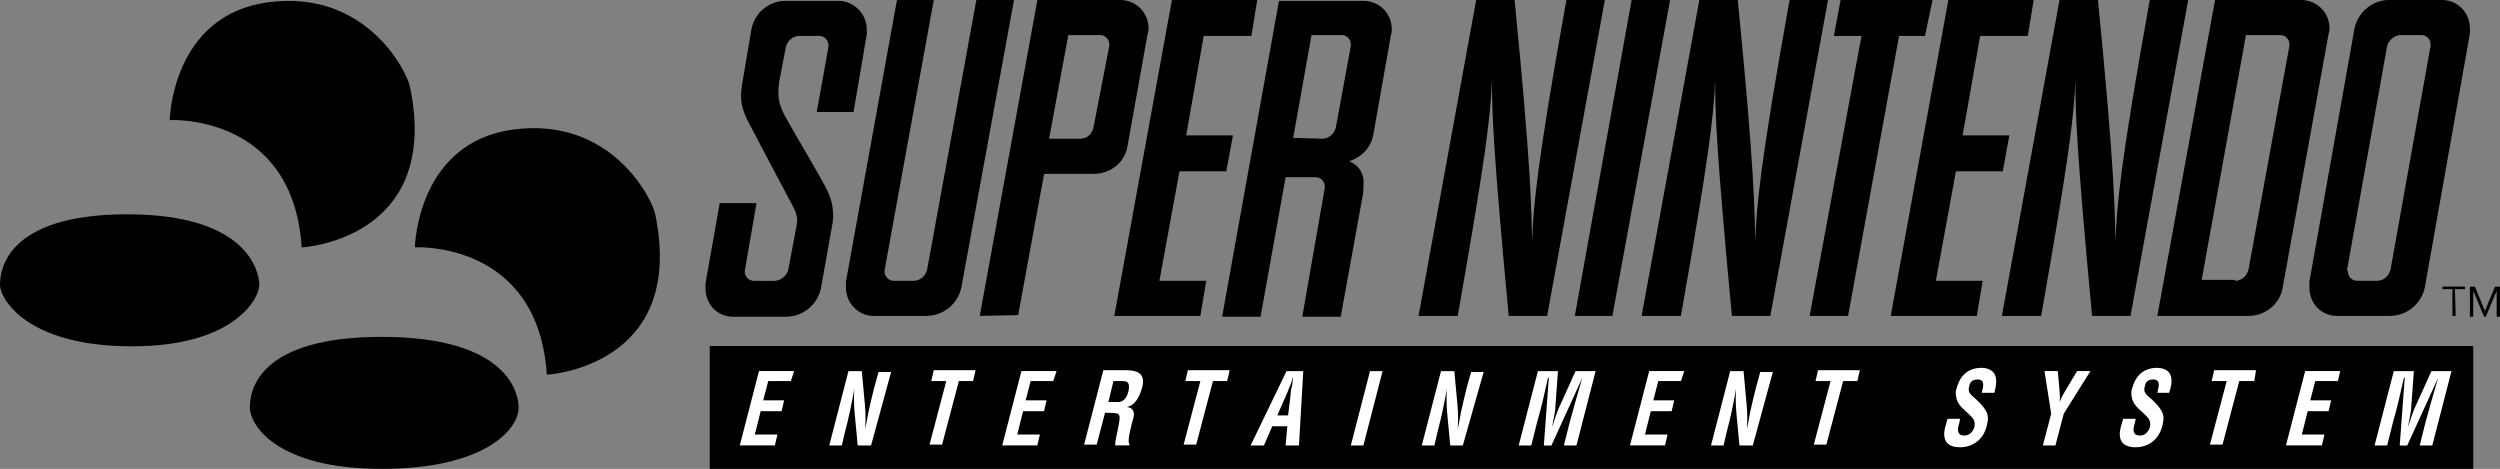 <?xml version="1.0" encoding="utf-8"?>
<!-- Generator: Adobe Illustrator 25.2.1, SVG Export Plug-In . SVG Version: 6.00 Build 0)  -->
<svg version="1.1" id="Layer_1" xmlns="http://www.w3.org/2000/svg" xmlns:xlink="http://www.w3.org/1999/xlink" x="0px" y="0px"
	 viewBox="0 0 3839 720" style="enable-background:new 0 0 3839 720;" xml:space="preserve">
<rect x="0" y="0" width="3839" height="720" fill="#808080" stroke="none"/>
<style type="text/css">
	.st0{fill:#FFFFFF;}
	.st1{fill-rule:evenodd;clip-rule:evenodd;fill:#FFFFFF;}
	.st2{fill-rule:evenodd;clip-rule:evenodd;}
</style>
<g>
	<g>
		<path id="yellow_10_" class="st2" d="M586.4,517.3c185.3,0,210,80,210,108.6c0,33.6-52.4,94.1-210,94.1
			c-163.1,0-202.7-68.3-202.7-94.1C383.6,598.7,397.5,517.3,586.4,517.3z"/>
		<path id="green_10_" class="st2" d="M195.5,329.1c185.3,0,202.7,88.6,202.7,108.6s-37.8,94.1-195.5,94.1
			C39.7,531.8,0,457.7,0,437.7S6.6,329.1,195.5,329.1z"/>
		<path id="red_10_" class="st2" d="M637.1,379.8c0,0,3-161.7,152-181s211.9,105.1,217.1,130.3c48.3,234.7-166.5,246.5-166.5,246.2
			C826.2,369.1,637.1,379.8,637.1,379.8z"/>
		<path id="blue_10_" class="st2" d="M260.6,184.4c0,0,3-161.7,152-181s211.9,105.1,217.1,130.3C678,368.3,463.3,380.2,463.3,379.8
			C449.7,173.6,260.6,184.4,260.6,184.4z"/>
	</g>
	<rect x="1108.8" y="549.7" class="st0" width="2676.3" height="148.9"/>
	<g id="SNES_20_">
		<g>
			<g>
				<g>
					<g>
						<path d="M1210.6,187.4c9,16.7,55.2,93.7,60.3,106.5c6.4,12.8,11.6,33.4,6.4,55.2l-16.7,93.7c-5.1,24.4-27,43.6-53.9,43.6
							h-80.9c-24.4,0-42.4-19.3-42.4-43.6c0-2.6,0-5.1,0-7.7l21.8-123.2h56.5l-18,104c0,1.3,0,1.3,0,1.3c0,7.7,6.4,14.1,14.1,14.1
							h30.8c10.3,0,19.3-7.7,21.8-16.7l12.8-68c2.6-12.8,0-20.5-11.6-41.1c-9-16.7-47.5-89.8-59-111.7
							c-15.4-28.2-16.7-41.1-12.8-65.5l14.1-83.4c5.1-25.7,27-43.6,52.6-43.6h80.9c23.1,0,43.6,19.3,43.6,43.6c0,2.6,0,5.1,0,7.7
							L1310.7,172h-56.5l18-100.1c0-1.3,0-1.3,0-2.6c0-7.7-6.4-14.1-14.1-14.1h-30.8c-10.3,0-18,7.7-20.5,16.7l-10.3,53.9
							C1192.6,152.7,1197.7,165.6,1210.6,187.4z"/>
					</g>
					<g>
						<path d="M1358.2,415.8C1358.2,417.1,1358.2,417.1,1358.2,415.8c0,9,6.4,15.4,14.1,15.4h30.8c10.3,0,18-7.7,20.5-16.7L1499.3,0
							h57.8l-80.9,441.5c-5.1,24.4-27,43.6-53.9,43.6h-80.9c-23.1,0-42.4-19.3-42.4-43.6c0-2.6,0-5.1,0-9L1377.4,0h56.5
							L1358.2,415.8z"/>
					</g>
					<g>
						<polygon points="1799.6,0 1930.6,0 1921.6,55.2 1848.4,55.2 1821.5,207.9 1893.3,207.9 1883.1,263.1 1811.2,263.1 
							1780.4,431.2 1852.3,431.2 1843.3,485.1 1711.1,485.1 						"/>
					</g>
					<g>
						<path d="M2178.3,485.1L2266.8,0h59c25.7,259.3,25.7,322.1,27,370.9c1.3-51.3,7.7-121.9,52.6-370.9l0,0h59l-88.6,485.1h-59
							c-24.4-259.3-25.7-313.2-25.7-361.9c-2.6,57.8-9,114.2-52.6,361.9L2178.3,485.1z"/>
					</g>
					<g>
						<polygon points="2476,485.1 2418.3,485.1 2505.5,0 2564.6,0 						"/>
					</g>
					<g>
						<polygon points="2956,55.2 2916.2,55.2 2837.9,485.1 2778.9,485.1 2858.5,55.2 2816.1,55.2 2826.4,0 2967.6,0 						"/>
					</g>
					<g>
						<polygon points="2991.9,0 3122.9,0 3113.9,55.2 3040.7,55.2 3013.8,207.9 3085.6,207.9 3075.4,263.1 3003.5,263.1 
							2972.7,431.2 3044.6,431.2 3035.6,485.1 2903.4,485.1 						"/>
					</g>
					<g>
						<path d="M2520.9,485.1L2609.5,0h59c25.7,259.3,25.7,322.1,27,370.9c1.3-51.3,7.7-121.9,52.6-370.9l0,0h59l-88.6,485.1h-59
							c-24.4-259.3-25.7-313.2-25.7-361.9c-2.6,57.8-9,114.2-52.6,361.9C2581.2,485.1,2520.9,485.1,2520.9,485.1z"/>
					</g>
					<g>
						<path d="M3074.1,485.1L3162.6,0h59c25.7,259.3,25.7,322.1,27,370.9c1.3-51.3,7.7-121.9,52.6-370.9l0,0h59l-88.6,485.1h-59
							C3188.3,225.9,3187,172,3187,123.2c-2.6,57.8-9,114.2-52.6,361.9C3134.4,485.1,3074.1,485.1,3074.1,485.1z"/>
					</g>
					<path d="M1504.5,485.1L1593,0h127.1c24.4,0,43.6,19.3,43.6,43.6c0,2.6,0,5.1-1.3,7.7l-30.8,172C1727.8,249,1706,267,1679,267
						h-75.7l-39.8,216.9L1504.5,485.1L1504.5,485.1z M1658.5,213c10.3,0,18-6.4,20.5-16.7l24.4-125.8c0,0,0-1.3,0-2.6
						c0-7.7-6.4-14.1-14.1-14.1h-48.8L1611,213H1658.5z M2034.5,287.5L2034.5,287.5c0-9-6.4-15.4-14.1-15.4h-46.2l-38.5,214.3h-59
						l87.3-485.1h129.6c24.4,0,43.6,19.3,43.6,43.6c0,2.6,0,5.1-1.3,9l-27,152.7c-3.9,20.5-18,34.7-37.2,41.1
						c16.7,6.4,24.4,21.8,21.8,39.8c0,2.6,0,5.1,0,7.7l-34.7,191.2h-59L2034.5,287.5z M2030.7,213c10.3,0,18-7.7,20.5-16.7
						l23.1-125.8c0-1.3,0-1.3,0-2.6c0-7.7-6.4-14.1-14.1-14.1H2014l-28.2,157.9L2030.7,213L2030.7,213z M3401.4,0h132.2
						c24.4,0,43.6,19.3,43.6,43.6c0,2.6,0,5.1-1.3,7.7l-70.6,390.2c-3.9,24.4-25.7,43.6-52.6,43.6h-139.9L3401.4,0z M3432.2,431.2
						c10.3,0,18-7.7,20.5-16.7l62.9-344c0-1.3,0-1.3,0-2.6c0-7.7-6.4-14.1-14.1-14.1h-52.6l-68,376h51.3V431.2z M3668.3,0h82.1
						c23.1,0,42.4,19.3,42.4,43.6c0,2.6,0,5.1,0,7.7l-69.3,390.2c-5.1,24.4-27,43.6-53.9,43.6h-80.9c-24.4,0-42.4-19.3-42.4-43.6
						c0-2.6,0-5.1,0-9l69.3-388.9C3620.8,19.3,3642.6,0,3668.3,0z M3605.4,417.1c0,7.7,6.4,14.1,14.1,14.1h30.8
						c10.3,0,18-7.7,20.5-16.7l61.6-344c0-1.3,0-1.3,0-2.6c0-7.7-6.4-14.1-14.1-14.1h-32.1c-9,0-18,7.7-20.5,16.7l-61.6,344
						C3605.4,415.8,3605.4,417.1,3605.4,417.1z"/>
					<g>
						<path d="M1978,637.9l3.9-32.1c0-5.1,1.3-10.3,2.6-15.4c0-2.6,1.3-9,1.3-11.6l0,0c-1.3,2.6-2.6,9-3.9,11.6
							c-2.6,5.1-3.9,10.3-6.4,15.4l-14.1,32.1H1978z"/>
						<path d="M1723.9,585.2h-14.1l-7.7,32.1h15.4c6.4,0,12.8-5.1,15.4-16.7C1735.5,587.8,1731.6,585.2,1723.9,585.2z"/>
						<path d="M1089.9,531.3V720h2708V531.3H1089.9z M1214.4,585.2h-34.7l-7.7,29.5h32.1l-3.9,16.7h-32.1l-9,35.9h34.7l-3.9,16.7
							h-53.9l29.5-114.2h53.9L1214.4,585.2z M1337.6,684.1h-20.5l-3.9-41.1c-1.3-14.1-2.6-27-1.3-46.2l0,0c-1.3,9-3.9,20.5-6.4,33.4
							c-2.6,11.6-5.1,23.1-7.7,32.1l-5.1,21.8h-19.3l29.5-114.2h20.5l3.9,42.4c1.3,12.8,2.6,27,1.3,46.2l0,0
							c2.6-10.3,3.9-21.8,6.4-32.1c2.6-11.6,5.1-21.8,7.7-32.1l6.4-23.1h19.3L1337.6,684.1z M1494.2,585.2h-21.8l-25.7,97.5h-19.3
							l25.7-97.5H1430l3.9-16.7h64.2L1494.2,585.2z M1617.4,585.2h-34.7l-7.7,29.5h32.1l-3.9,16.7h-32.1l-9,35.9h34.7l-3.9,16.7
							h-53.9l29.5-114.2h53.9L1617.4,585.2z M1753.4,596.8c-3.9,12.8-10.3,25.7-23.1,28.2l0,0c11.6,1.3,12.8,10.3,9,20.5
							c-1.3,5.1-9,33.4-5.1,35.9v2.6h-21.8c0-7.7,3.9-21.8,5.1-29.5c1.3-7.7,3.9-16.7-1.3-19.3c-5.1-1.3-10.3-1.3-15.4-1.3h-3.9
							l-12.8,48.8h-19.3l29.5-114.2h35.9C1748.3,568.6,1759.9,575,1753.4,596.8z M1884.4,585.2h-21.8l-25.7,97.5h-19.3l25.7-97.5
							h-23.1l3.9-16.7h64.2L1884.4,585.2z M1994.7,684.1h-20.5l2.6-29.5h-23.1l-12.8,29.5h-20.5l55.2-114.2h25.7L1994.7,684.1z
							 M2093.6,684.1h-19.3l29.5-114.2h19.3L2093.6,684.1z M2246.3,684.1H2227l-3.9-41.1c-1.3-14.1-2.6-27-1.3-46.2l0,0
							c-1.3,9-3.9,20.5-6.4,33.4c-2.6,11.6-5.1,23.1-7.7,32.1l-5.1,21.8h-19.3l29.5-114.2h20.5l3.9,42.4c1.3,12.8,2.6,27,1.3,46.2
							l0,0c2.6-10.3,3.9-21.8,6.4-32.1c2.6-11.6,5.1-21.8,7.7-32.1l6.4-23.1h19.3L2246.3,684.1z M2420.8,684.1h-19.3l9-35.9
							c6.4-23.1,12.8-46.2,19.3-68l0,0l-47.5,104h-11.6l7.7-104h-1.3c-5.1,23.1-10.3,46.2-16.7,68l-9,35.9h-19.3l29.5-114.2h30.8
							l-3.9,53.9c0,9-3.9,23.1-5.1,32.1l0,0c3.9-11.6,7.7-24.4,11.6-32.1l24.4-53.9h30.8L2420.8,684.1z M2581.2,585.2h-34.7
							l-7.7,29.5h32.1l-3.9,16.7H2535l-9,35.9h34.7l-3.9,16.7H2503l29.5-114.2h53.9L2581.2,585.2z M2691.6,684.1h-20.5l-3.9-41.1
							c-1.3-14.1-2.6-27-1.3-46.2l0,0c-1.3,9-3.9,20.5-6.4,33.4c-2.6,11.6-5.1,23.1-7.7,32.1l-5.1,21.8h-19.3l29.5-114.2h20.5
							l3.9,42.4c1.3,12.8,2.6,27,1.3,46.2l0,0c2.6-10.3,3.9-21.8,6.4-32.1c2.6-11.6,5.1-21.8,7.7-32.1l6.4-23.1h19.3L2691.6,684.1z
							 M2852.1,585.2h-21.8l-25.7,97.5h-19.3l25.7-97.5h-23.1l3.9-16.7h64.2L2852.1,585.2z M3062.5,603.2h-19.3
							c2.6-10.3,5.1-20.5-6.4-20.5c-6.4,0-11.6,2.6-12.8,10.3c-2.6,9,1.3,11.6,6.4,16.7c5.1,3.9,14.1,12.8,18,19.3
							c5.1,7.7,5.1,14.1,2.6,24.4c-5.1,21.8-21.8,33.4-41.1,33.4c-23.1,0-28.2-14.1-21.8-34.7l2.6-9h19.3l-1.3,6.4
							c-3.9,11.6-2.6,19.3,7.7,19.3c7.7,0,12.8-5.1,15.4-12.8c1.3-6.4,0-11.6-3.9-15.4c-7.7-9-19.3-15.4-23.1-27
							c-1.3-5.1-2.6-11.6,0-18c5.1-19.3,18-30.8,38.5-30.8C3072.8,566,3065.1,592.9,3062.5,603.2z M3169.1,635.3l-12.8,48.8H3137
							l12.8-48.8l-10.3-65.5h20.5l2.6,29.5c0,5.1,1.3,11.6,0,18l0,0c3.9-9,7.7-15.4,11.6-21.8l15.4-25.7h20.5L3169.1,635.3z
							 M3330.8,603.2h-18c2.6-10.3,5.1-20.5-6.4-20.5c-6.4,0-11.6,2.6-12.8,10.3c-2.6,9,1.3,11.6,6.4,16.7
							c5.1,3.9,14.1,12.8,18,19.3c5.1,7.7,5.1,14.1,2.6,24.4c-5.1,21.8-21.8,33.4-41.1,33.4c-23.1,0-28.2-14.1-21.8-34.7l2.6-9h19.3
							l-1.3,6.4c-3.9,11.6-2.6,19.3,7.7,19.3c7.7,0,12.8-5.1,15.4-12.8c1.3-6.4,0-11.6-3.9-15.4c-7.7-9-19.3-15.4-23.1-27
							c-1.3-5.1-2.6-11.6,0-18c5.1-19.3,18-30.8,38.5-30.8C3342.3,566,3334.6,592.9,3330.8,603.2z M3461.7,585.2h-23.1l-25.7,97.5
							h-19.3l25.7-97.5h-23.1l3.9-16.7h64.2L3461.7,585.2z M3590,585.2h-34.7l-7.7,29.5h32.1l-3.9,16.7h-32.1l-9,35.9h34.7
							l-3.9,16.7h-55.2l29.5-114.2h53.9L3590,585.2z M3735,684.1h-19.3l9-35.9c6.4-23.1,12.8-46.2,19.3-68l0,0l-47.5,104H3685
							l7.7-104h-1.3c-5.1,23.1-10.3,46.2-16.7,68l-9,35.9h-19.3l29.5-114.2h30.8l-3.9,53.9c0,9-3.9,23.1-5.1,32.1l0,0
							c3.9-11.6,7.7-24.4,11.6-32.1l24.4-53.9h30.8L3735,684.1z"/>
					</g>
				</g>
				<g>
					<path d="M3771,485.1h-5.1v-41.1h-15.4v-3.9h34.7v3.9h-15.4L3771,485.1L3771,485.1z"/>
					<path d="M3815.9,477.4l15.4-37.2h7.7v46.2h-5.1v-39.8l0,0l-16.7,39.8h-2.6l-16.7-39.8l0,0v39.8h-5.1v-46.2h7.7L3815.9,477.4z"
						/>
				</g>
			</g>
		</g>
	</g>
</g>
</svg>

